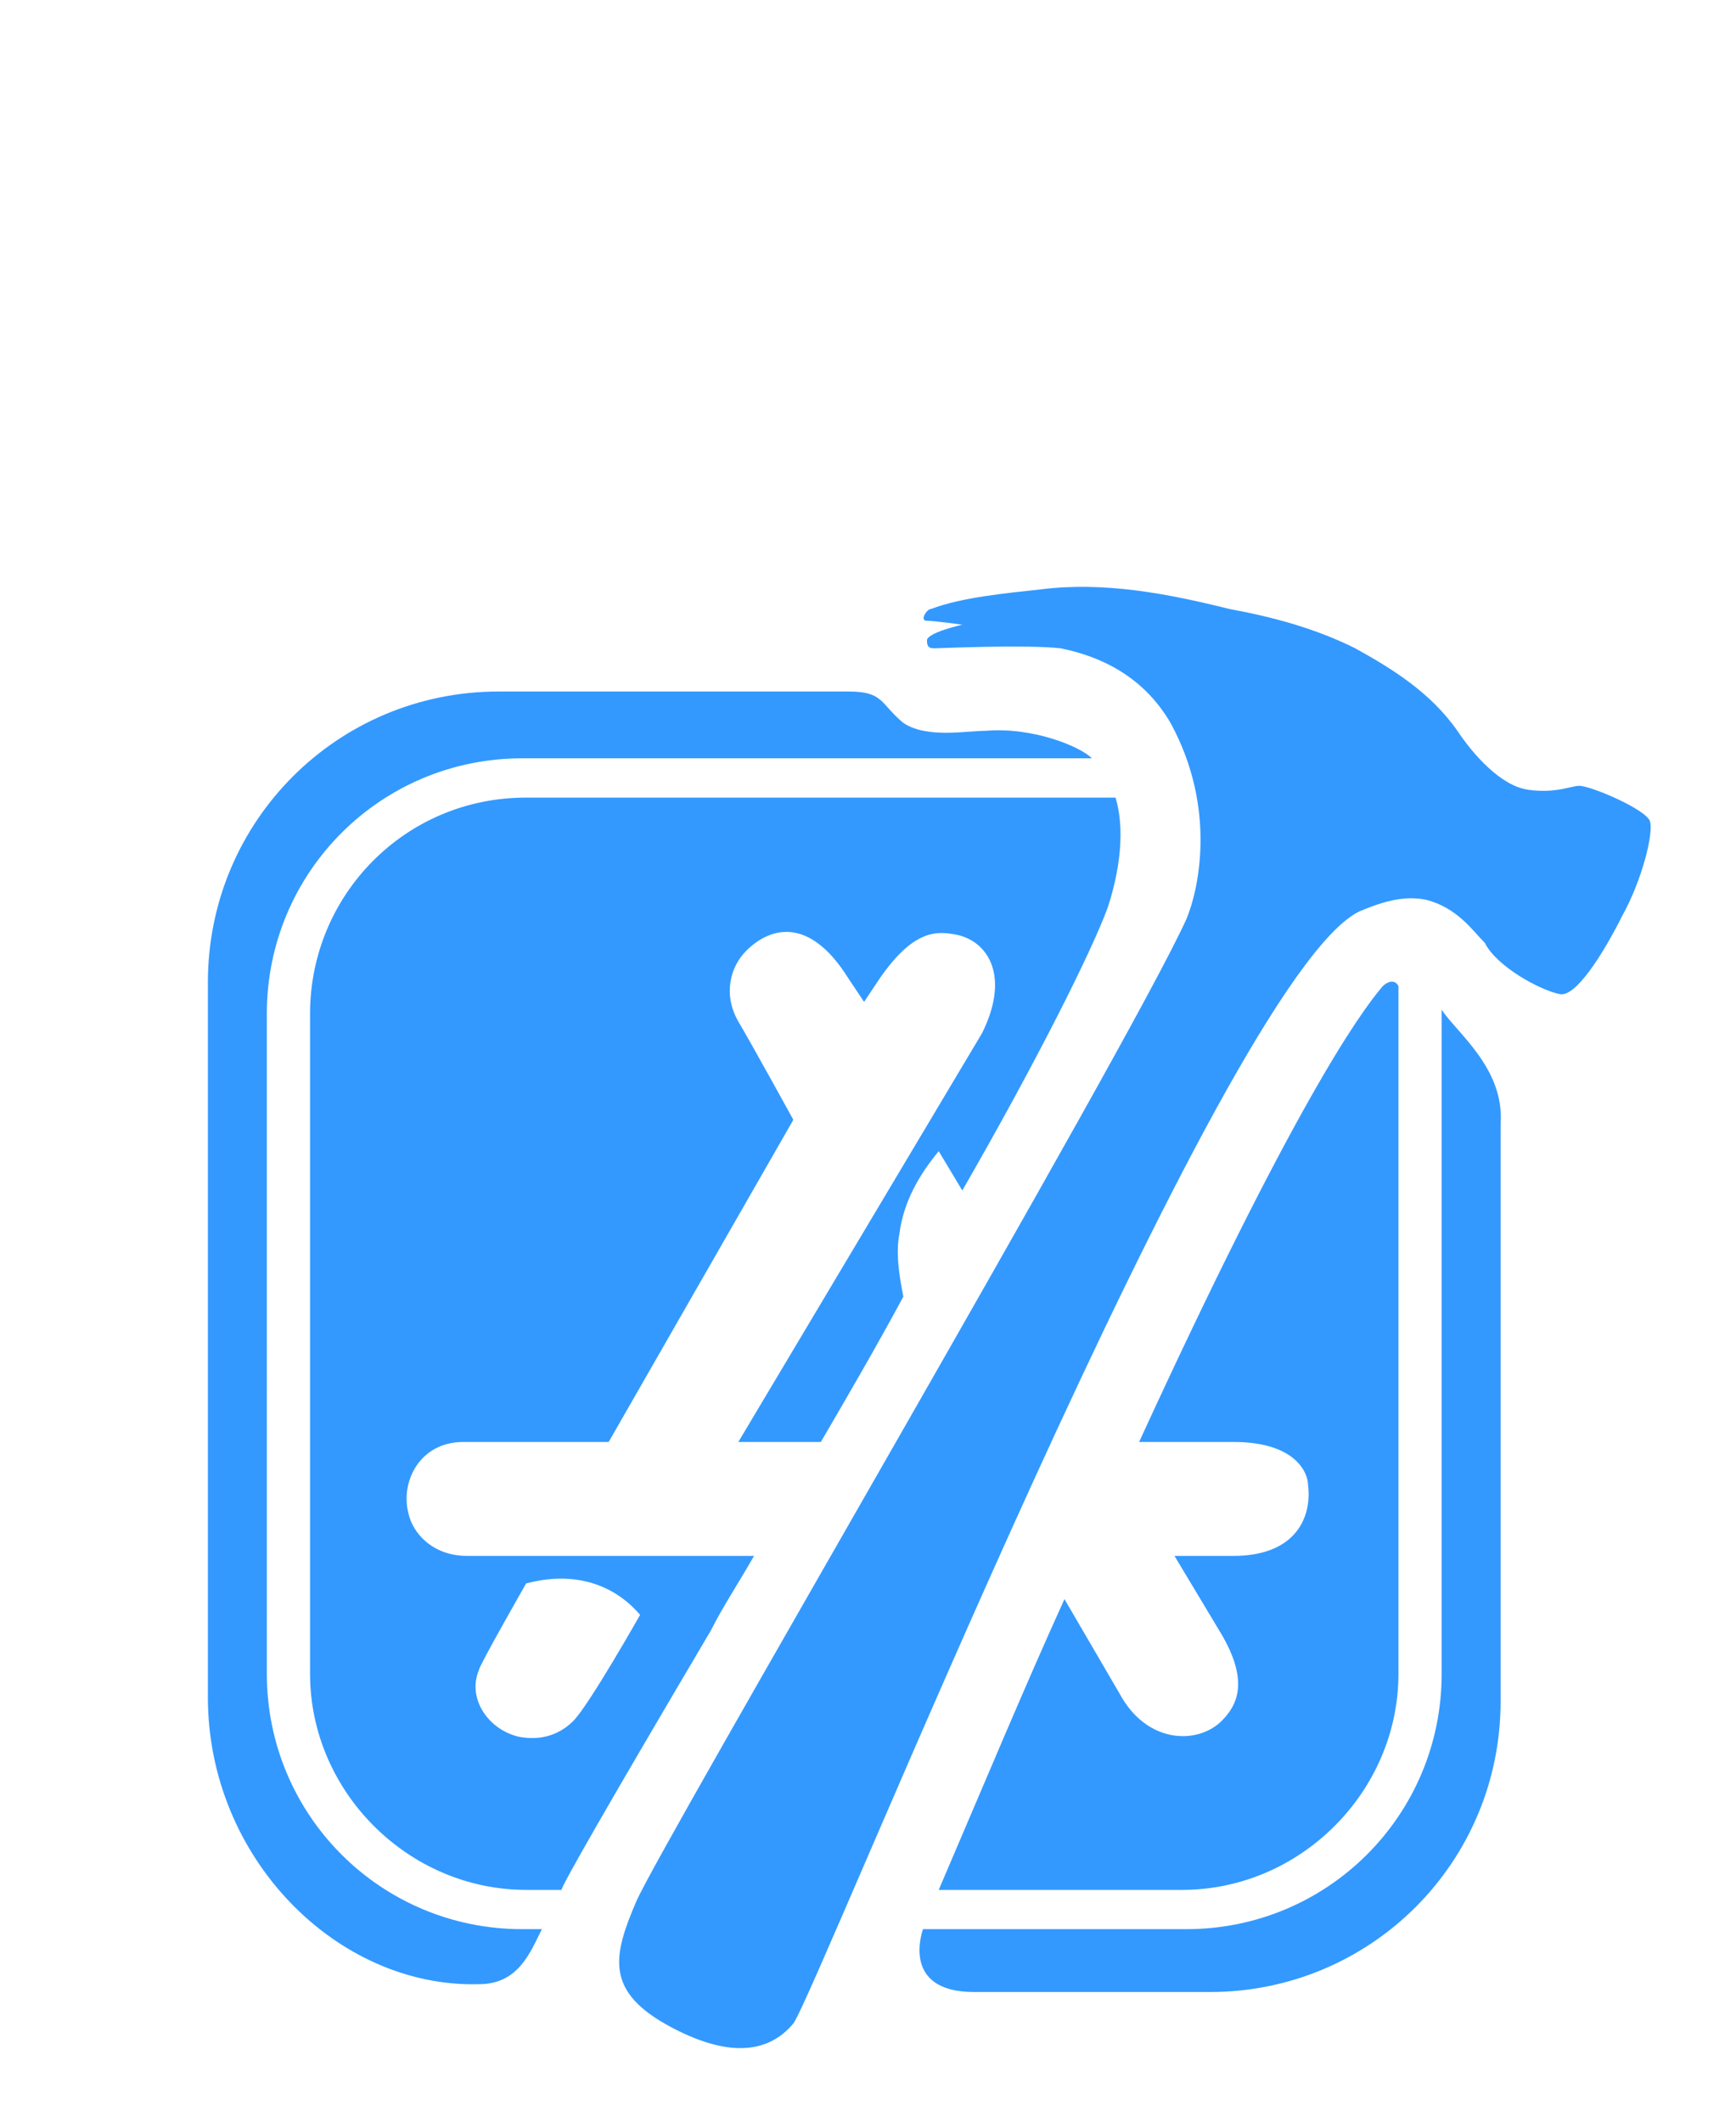 <?xml version="1.0" encoding="utf-8"?>
<svg version="1.1" id="Layer_1" xmlns="http://www.w3.org/2000/svg" xmlns:xlink="http://www.w3.org/1999/xlink" x="0px" y="0px" width="18pt" height="22pt" viewBox="0 0 41 54" style="enable-background:new 0 0 41 54;" xml:space="preserve">
<style type="text/css">
	.st0{fill:#3399ff;}
</style>
<path class="st0" d="M33,23.2c0.7-0.3,1.2-0.4,1.7-0.3c0.8,0.2,1.2,0.8,1.5,1.1c0.3,0.6,1.4,1.2,1.9,1.3c0.4,0.1,1.1-1,1.6-2
	c0.5-0.9,0.8-2.1,0.7-2.4S38.9,20,38.6,20c-0.2,0-0.6,0.2-1.3,0.1s-1.4-0.9-1.8-1.5c-0.7-1-1.7-1.6-2.6-2.1c-1-0.5-2.1-0.8-3.2-1
	c-1.6-0.4-3.2-0.7-4.8-0.5c-0.9,0.1-2,0.2-2.8,0.5c-0.1,0-0.3,0.3-0.1,0.3c0.2,0,0.9,0.1,0.9,0.1S22,16.1,22,16.3
	c0,0.2,0.1,0.2,0.2,0.2s2.3-0.1,3.2,0c1,0.2,2.1,0.7,2.8,1.9c1.2,2.2,0.7,4.3,0.4,5c-1.5,3.3-13.4,23.6-14,25s-0.8,2.3,0.9,3.2
	s2.6,0.5,3.1-0.1C19.2,50.7,29.5,24.9,33,23.2z M27.4,36.7h2.4c1.6,0,1.9,0.8,1.9,1.1c0.1,0.8-0.3,1.8-1.9,1.8h-1.5l1.2,2
	c0.7,1.2,0.4,1.8,0,2.2c-0.6,0.6-1.9,0.6-2.6-0.7l-1.4-2.4c-1,2.2-2,4.6-3.2,7.4h6.2c3,0,5.5-2.5,5.5-5.5V25.8c0-0.3,0-0.4,0-0.7
	c-0.1-0.2-0.3-0.1-0.4,0C33,25.8,31.3,28.2,27.4,36.7z M12.2,49.1h-0.5c-3.6,0-6.5-2.9-6.5-6.5V25.8c0-3.6,2.9-6.5,6.5-6.5h14.5
	c-0.3-0.3-1.5-0.8-2.7-0.7c-0.5,0-1.5,0.2-2.1-0.2c-0.6-0.5-0.5-0.8-1.4-0.8c-2.7,0-8.9,0-8.9,0c-4.1,0-7.4,3.3-7.4,7.4v18.2
	c0,4.1,3.3,7.4,6.9,7.3C11.6,50.5,11.9,49.7,12.2,49.1z M35.1,25.7v16.9c0,3.6-2.9,6.5-6.5,6.5h-6.7c0,0-0.6,1.6,1.3,1.6
	c2.7,0,6,0,6,0c4.1,0,7.4-3.3,7.4-7.4c0,0,0-11.2,0-14.7C36.7,27.2,35.5,26.3,35.1,25.7z M6.3,25.8v16.8c0,3,2.5,5.5,5.5,5.5h0.9
	c0-0.1,1.2-2.2,3.8-6.6c0.3-0.6,0.7-1.2,1.1-1.9h-7.3c-0.9,0-1.4-0.6-1.5-1.1c-0.2-0.8,0.3-1.8,1.4-1.8h3.7l4.7-8.2
	c0,0-1.1-2-1.4-2.5c-0.4-0.7-0.2-1.4,0.2-1.8c0.6-0.6,1.6-0.9,2.6,0.7l0.4,0.6l0.4-0.6c0.9-1.3,1.5-1.2,2-1.1
	c0.8,0.2,1.3,1.1,0.6,2.5l-6.2,10.4h2.1c0.7-1.2,1.4-2.4,2.1-3.7c-0.1-0.5-0.2-1.1-0.1-1.6c0.1-0.8,0.5-1.5,1-2.1l0.6,1
	c1.9-3.3,3.3-6.1,3.7-7.2c0.2-0.6,0.5-1.8,0.2-2.8h-15C8.7,20.3,6.3,22.8,6.3,25.8z M10.6,42.5c0-0.1,1.2-2.2,1.2-2.2
	c1.9-0.5,2.8,0.7,2.9,0.8c0,0-1.3,2.3-1.7,2.7s-0.9,0.5-1.4,0.4C10.8,44,10.3,43.2,10.6,42.5z"/>
</svg>
